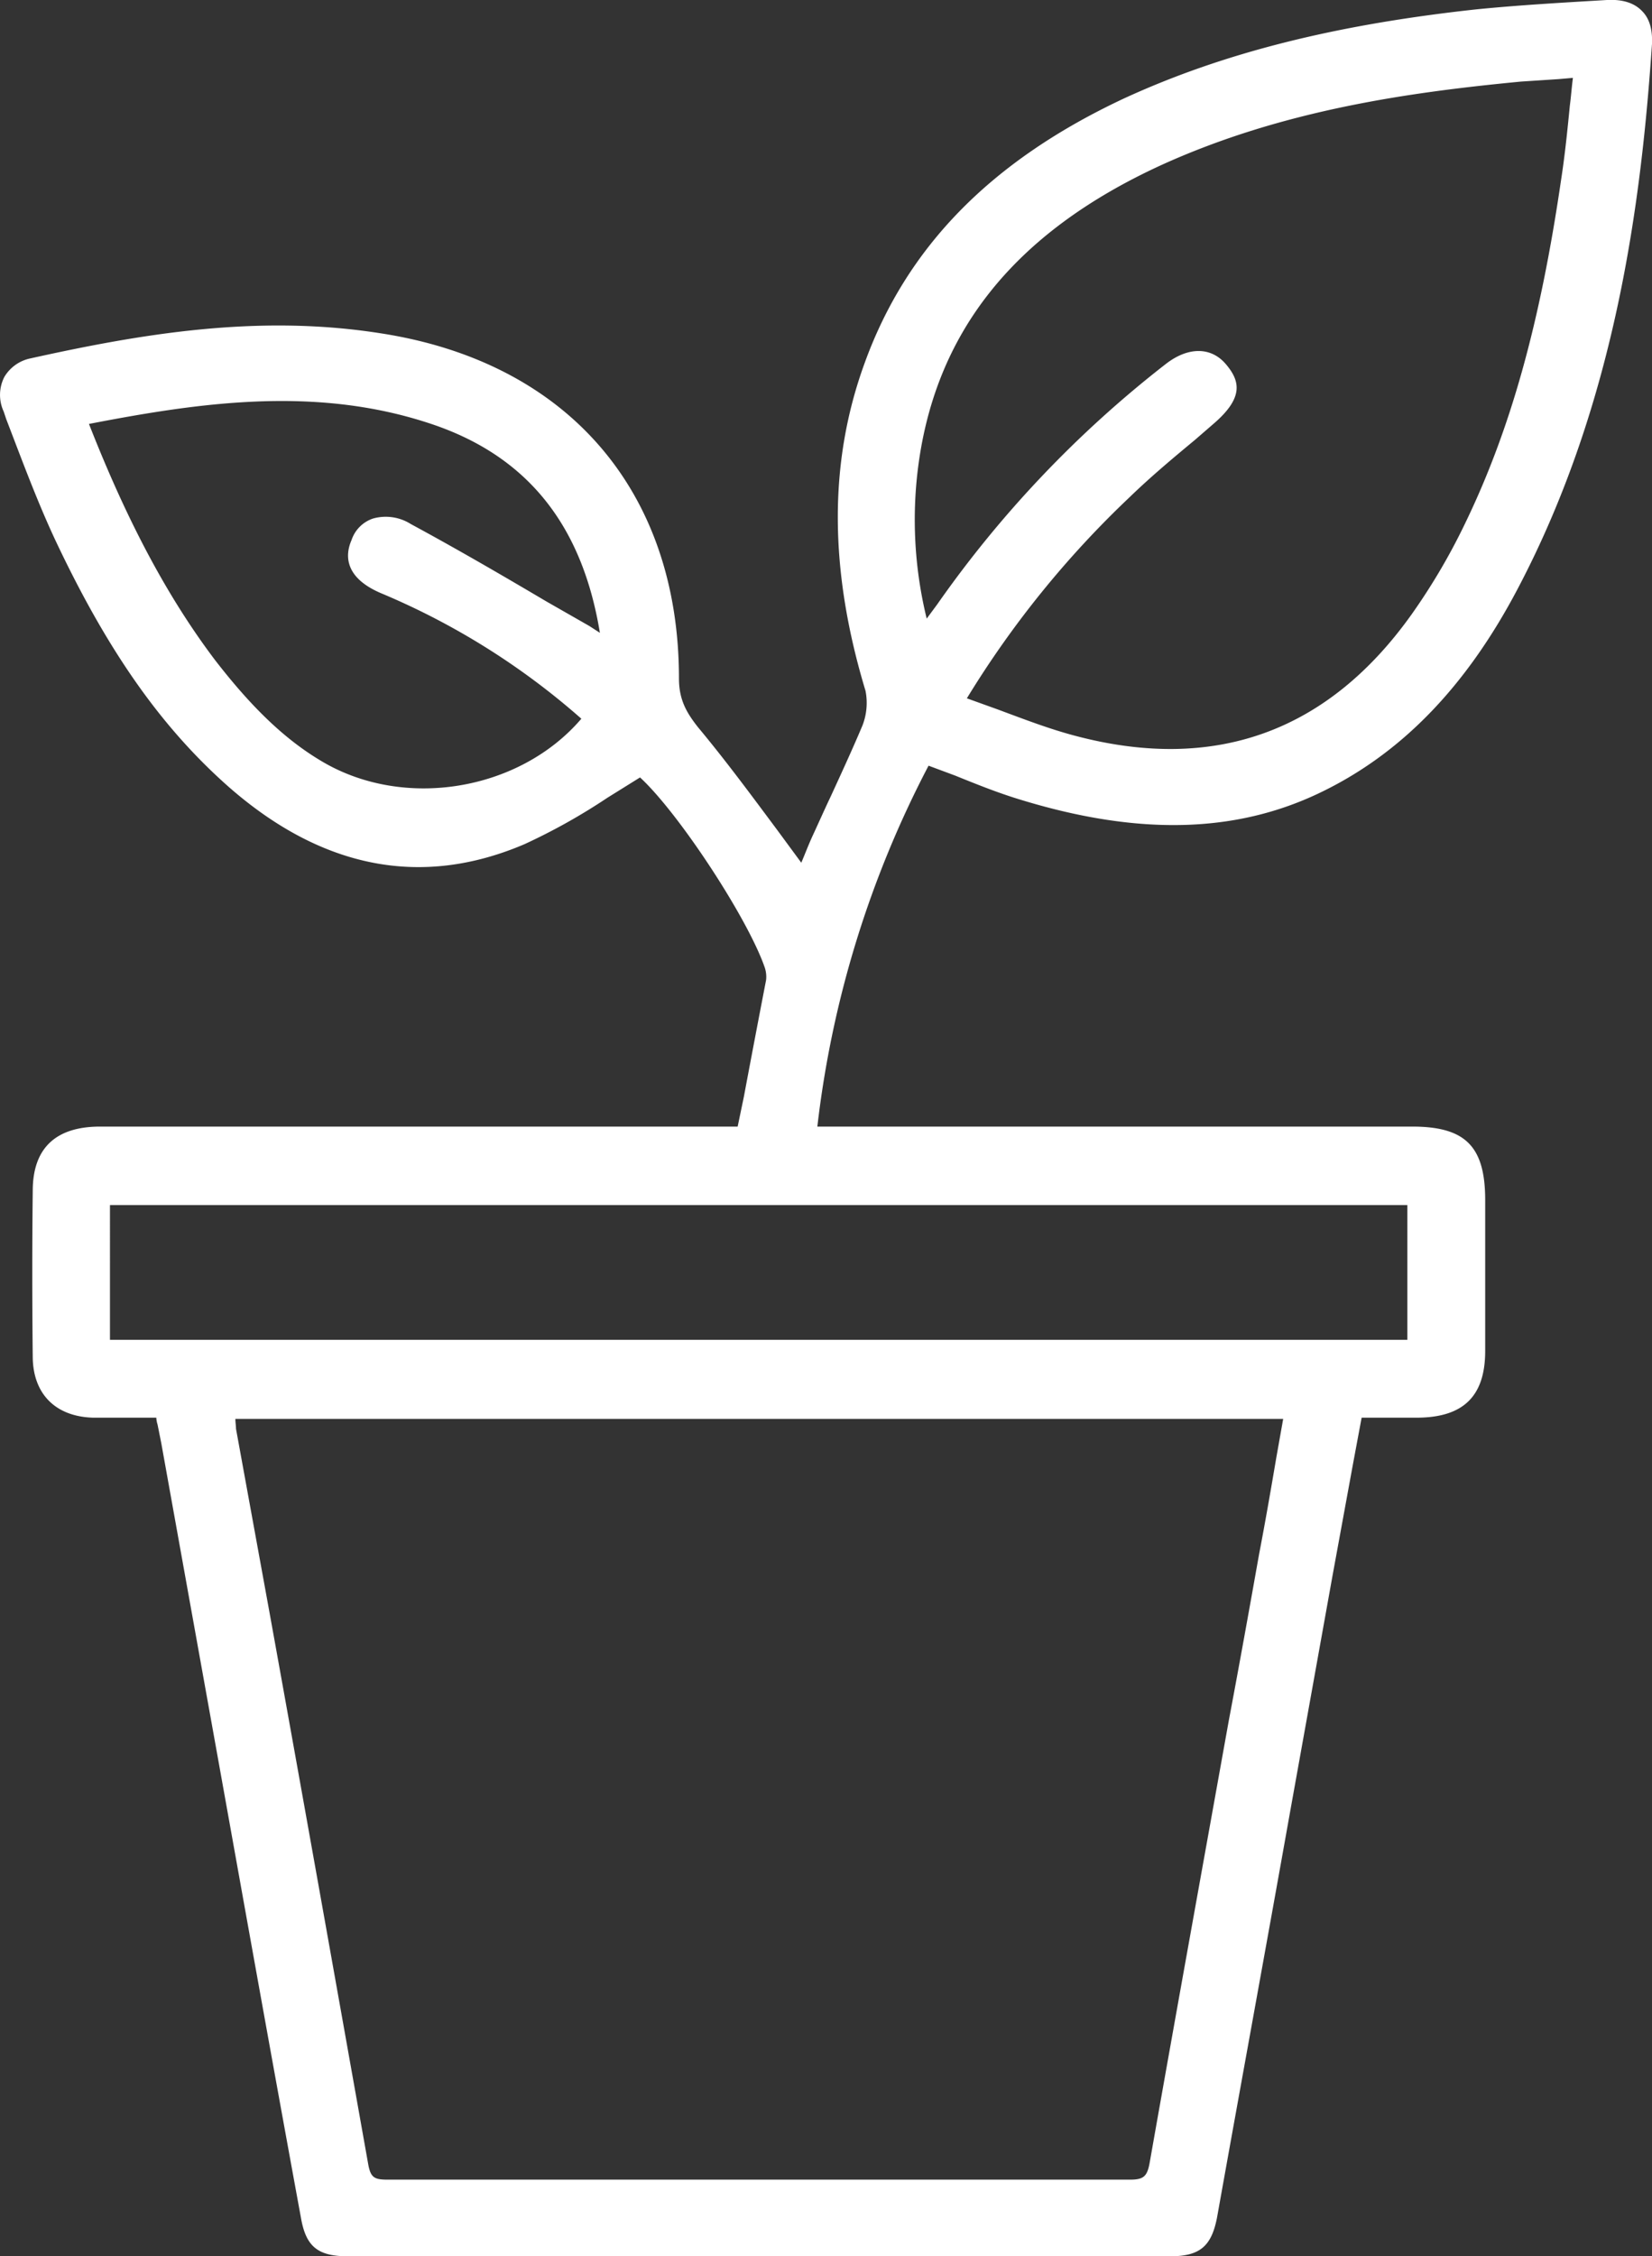 <svg xmlns="http://www.w3.org/2000/svg" fill='#fff' id="Layer_1" data-name="Layer 1" viewBox="0 0 267.4 365.1"><rect x="0" y="0" width="267.4" height="365.1" fill="#333333" stroke="none"/><path d="M26.1,228.4H15c-5.4-.1-8.6-3.2-8.7-8.7q-.1-13.5,0-27c0-6.3,3.3-9.4,9.9-9.4h104c1.7-8.4,3.3-16.5,4.8-24.5a7.1,7.1,0,0,0-.2-2.5c-2.9-8.6-14.9-26.4-21-31.7-6.5,3.8-12.6,8.2-19.2,11.1-17.5,7.5-33,3-46.8-9.1S16.9,101.8,9.9,87.1C6.7,80.3,4.1,73.3,1.5,66.3c-1.4-3.6.1-6.5,3.7-7.3,18.4-4.2,37-7.1,56-4.2,29.9,4.6,47.7,25,47.7,55a12.2,12.2,0,0,0,3.4,8.5c6.1,7.6,11.8,15.4,17.7,23.3.7-1.7,1.5-4,2.5-6.1,2.6-5.9,5.5-11.8,8-17.7a9.8,9.8,0,0,0,.5-6.3c-5.2-17.4-6.4-34.9-.2-52.3,7.4-20.4,22.5-33.5,41.6-42.4S219.6,4.6,239.2,2.5c7-.7,14-1.1,20.9-1.5,4.3-.2,6.6,1.9,6.3,6-2.1,30.5-7.2,60.3-21.6,87.7-7.4,14-17.2,25.8-31.8,32.8s-31.4,5.8-47.2,1.1c-5.3-1.7-10.5-3.9-16-6a169.6,169.6,0,0,0-18.6,60.7h97.4c8,0,10.8,2.8,10.8,10.9v24.4c0,6.8-3,9.7-9.8,9.8H219.5c-1.6,8.9-3.2,17.6-4.7,26.3q-9.5,51.9-18.8,103.9c-.8,4.3-2.2,5.5-6.6,5.5H56.3c-4.4,0-5.9-1.2-6.7-5.4L27.1,233.3Zm10.9.3a20.2,20.2,0,0,0,.3,2.7c7.1,39.7,14.3,79.4,21.3,119.1.5,2.8,1.7,3.3,4.2,3.3q60-.2,120,0c2.9,0,3.8-.8,4.3-3.6,5.8-32.9,11.8-65.6,17.7-98.4,1.4-7.6,2.7-15.2,4.1-23.1ZM155,113.5c6.6,2.3,12.5,4.9,18.6,6.5,23.1,6.2,41.8-.5,55.7-20.1a95.5,95.5,0,0,0,8.6-14.5c8.6-17.8,13-36.8,15.8-56.3.8-5.7,1.3-11.5,2-17.6l-9.6.8c-20.1,1.8-39.9,5.1-58.5,13.5-21.9,10-37.2,25.4-40.1,50.6a70.1,70.1,0,0,0,2.1,26c1.2-1.7,2.1-2.8,2.9-4.1a179.8,179.8,0,0,1,36.8-38.6c3.2-2.5,6.3-2.6,8.3-.2s1.5,5.5-1.9,8.3-9.2,7.7-13.5,11.9A159.4,159.4,0,0,0,155,113.5ZM16.8,217.8h212V194H16.8ZM13,67.9c5.5,14.2,12,27.5,21,39.5,5,6.5,10.5,12.4,17.6,16.6,13.9,8.3,33.7,4.8,43.9-7.9a118.5,118.5,0,0,0-33.4-21c-4.2-1.7-5.6-4.2-4.3-7.3s4.4-4.2,8.2-2.1c9.7,5.3,19.3,10.9,28.9,16.5l3.5,2.4C96,85.9,87.1,73.1,69.5,67.4S32,64.1,13,67.9Z" transform="translate(0 0)"></path><path d="M122.8,365.1H56.3c-4.9,0-6.8-1.6-7.6-6.3-4.5-24.5-8.9-49.1-13.3-73.6l-9.3-51.7-.6-3a4.3,4.3,0,0,1-.2-1.1H15c-6-.2-9.6-3.8-9.7-9.7-.1-9.3-.1-18.5,0-27,0-6.9,3.7-10.4,10.9-10.4H119.4l1-4.8q1.8-9.6,3.6-18.9a4.7,4.7,0,0,0-.2-2c-2.7-7.9-13.9-25-20.2-30.8l-5.3,3.3a97.7,97.7,0,0,1-13.4,7.5c-16.6,7.1-32.7,4-47.8-9.2C26.2,117.8,17.5,105.5,9,87.5,6,81.1,3.5,74.3,1,67.8L.6,66.6A6.4,6.4,0,0,1,.7,61a6.4,6.4,0,0,1,4.2-3c17.6-3.9,36.6-7.2,56.5-4.1,30.4,4.6,48.5,25.5,48.5,55.9,0,3.4,1.2,5.5,3.1,7.9,4.5,5.4,8.7,11.1,12.8,16.6l3.9,5.3c.6-1.4,1.2-3,1.9-4.5s1.9-4.2,2.9-6.3c1.7-3.7,3.5-7.6,5.1-11.4a10.1,10.1,0,0,0,.5-5.6c-5.9-19.5-6-36.9-.2-52.9C146.7,40,160.4,26,182,15.9,197.9,8.6,216,4,239.1,1.5c7.1-.7,14.3-1.1,21-1.5q3.8-.2,5.7,1.8c1.2,1.2,1.7,3,1.6,5.3-1.7,25-5.7,57.7-21.7,88.1-8.4,16-19,26.9-32.3,33.2s-28.8,6.9-47.9,1.1c-3.7-1.1-7.2-2.5-10.9-4l-4.3-1.6a167.2,167.2,0,0,0-18,58.4h96.3c8.6,0,11.8,3.2,11.8,11.9v24.4c0,7.3-3.5,10.7-10.8,10.8h-9.2l-1.4,7.5-3.3,18-6.9,38.4c-3.9,21.9-7.9,43.7-11.8,65.5-.9,4.7-2.8,6.3-7.6,6.3ZM26.1,227.4h.8v.8c.2.7.3,1.3.4,1.8s.5,2.2.7,3.1l9.3,51.7,13.2,73.7c.7,3.7,1.8,4.6,5.7,4.6H189.4c3.9,0,4.9-.9,5.6-4.7q6-32.7,11.8-65.4l7-38.5c1-6,2.1-11.9,3.2-18l1.7-9.1h10.9c6.3-.1,8.8-2.5,8.8-8.9V194.2c0-7.5-2.4-9.9-9.8-9.9H130l.2-1.1A169.5,169.5,0,0,1,149,122.1l.4-.7.8.3,5.2,2c3.6,1.4,7.1,2.8,10.7,3.9,18.8,5.7,33.1,5.4,46.5-1s23.1-16.7,31.3-32.3c12.4-23.5,19-50.4,21.5-87.3a4.8,4.8,0,0,0-1.1-3.8c-.8-.9-2.2-1.3-4.1-1.2-6.7.4-13.8.8-20.9,1.5-22.9,2.4-40.8,7-56.4,14.2-21.1,9.8-34.6,23.5-41.1,41.9-5.6,15.6-5.6,32.5.2,51.6a10.4,10.4,0,0,1-.6,6.9c-1.6,3.9-3.4,7.8-5.1,11.5-1,2.1-2,4.2-2.9,6.3s-1.3,3-1.8,4.4L131,142l-.7,1.6-1.1-1.4-5-6.7c-4.1-5.5-8.3-11.2-12.7-16.5-2.1-2.7-3.6-5.2-3.6-9.2,0-29.3-17.5-49.4-46.8-54-19.5-3-38.3.3-55.7,4.2a4.4,4.4,0,0,0-3,2,5.2,5.2,0,0,0,0,3.9l.5,1.2c2.4,6.5,4.9,13.2,7.9,19.5,8.4,17.8,16.9,29.9,27.6,39.3,14.5,12.7,29.9,15.7,45.8,8.9a100.3,100.3,0,0,0,13-7.4l6.1-3.7.6-.4.5.5c6.5,5.6,18.4,23.6,21.3,32.2a7.9,7.9,0,0,1,.3,3c-1.2,6.2-2.4,12.5-3.7,18.9l-1.2,6.4H16.2c-6.1,0-8.9,2.6-8.9,8.4-.1,8.5-.1,17.7,0,27,.1,4.8,2.8,7.6,7.7,7.7H26.1ZM182.8,354.8h0c-37.5-.1-76.7-.1-120,0h0c-2.8,0-4.6-.7-5.2-4.1-5.3-29.8-10.7-60.1-16-89.4l-5.3-29.7a11.1,11.1,0,0,1-.2-1.9c0-.3-.1-.6-.1-.9v-1.1H210l-1.4,8.5c-1,5.3-1.9,10.5-2.8,15.7-1.6,9-3.3,18-4.9,27-4.2,23.4-8.6,47.6-12.8,71.4C187.5,353.6,186.1,354.8,182.8,354.8Zm-60.7-2.1h60.8c2.2,0,2.8-.5,3.2-2.8,4.2-23.8,8.6-48.1,12.8-71.5,1.7-9,3.3-17.9,4.9-26.9,1-5.2,1.9-10.4,2.8-15.7l1.1-6.2H38.1c0,.6.1,1.1.1,1.6l5.4,29.6c5.3,29.3,10.7,59.6,16,89.4.4,2.2,1,2.5,3.2,2.5ZM229.8,218.8H15.8V193h214Zm-212-2h210V195H17.8Zm50.8-87.3a34.7,34.7,0,0,1-17.5-4.6c-6.3-3.8-12-9.1-17.9-16.9-8-10.6-14.7-23.2-21.1-39.8l-.4-1.1,1.1-.2c18.2-3.6,37.6-6.6,57-.4,17.4,5.6,27.1,18,29.6,38l.3,2.3-1.9-1.3-1.4-1.1-2-1.4-7-4c-7.1-4.1-14.5-8.4-21.9-12.5a5.6,5.6,0,0,0-4.4-.7,4,4,0,0,0-2.3,2.3c-.7,1.7-1.1,4.1,3.7,6.1a121.1,121.1,0,0,1,33.7,21.2l.7.6-.6.8C89.6,125,79.1,129.5,68.6,129.5ZM14.4,68.6c6.2,15.8,12.7,28,20.4,38.2,5.8,7.5,11.2,12.8,17.3,16.4,13.3,7.9,32,4.8,42-6.9A117.7,117.7,0,0,0,61.7,96c-5.9-2.5-5.9-6.1-4.8-8.6a5.5,5.5,0,0,1,3.5-3.5,7.6,7.6,0,0,1,6.1.9c7.4,4,14.8,8.3,21.9,12.5l7,4,1.7,1.1c-2.9-17.7-12-28.9-27.9-34C50.7,62.4,32,65.2,14.4,68.6Zm175.1,54.6a63.6,63.6,0,0,1-16.2-2.2c-4.2-1.2-8.2-2.7-12.5-4.3l-6.1-2.2-1.2-.4.7-1.1a159.8,159.8,0,0,1,27.3-34.1c3.4-3.2,7.1-6.3,10.6-9.3l3-2.5c3.9-3.4,2.9-5.6,1.8-6.9-2.4-2.8-5.6-.7-7,.3a180.3,180.3,0,0,0-36.6,38.4,30.4,30.4,0,0,1-1.8,2.5l-2.4,3.3-.5-2a67.7,67.7,0,0,1-2-26.4c2.6-23.3,15.9-40.1,40.6-51.4,20.1-9.1,41-12,58.8-13.6l6.2-.5,3.4-.3h1.2v1.2l-.6,5.7c-.4,4.1-.9,8-1.4,11.9-3.4,23.6-8.3,41-15.9,56.7a114.5,114.5,0,0,1-8.6,14.6Q214,123.2,189.5,123.2Zm-33-10.2,5,1.8c4.3,1.6,8.2,3.1,12.3,4.2,22.7,6.1,41.1-.5,54.7-19.6A101.1,101.1,0,0,0,237,85c7.5-15.4,12.3-32.7,15.7-56,.6-3.9,1-7.8,1.4-11.9.2-1.5.3-3,.5-4.5l-2.3.2-6.1.4c-17.7,1.7-38.4,4.5-58.2,13.5-24,11-36.9,27.3-39.5,49.8a67.2,67.2,0,0,0,1.5,23.6l1.7-2.3a179.8,179.8,0,0,1,37-38.9c3.6-2.8,7.3-2.8,9.7,0s2.9,5.5-2,9.7l-3,2.6c-3.5,2.9-7.2,6-10.5,9.2A158.4,158.4,0,0,0,156.5,113Z" transform="translate(0 0)"></path></svg>